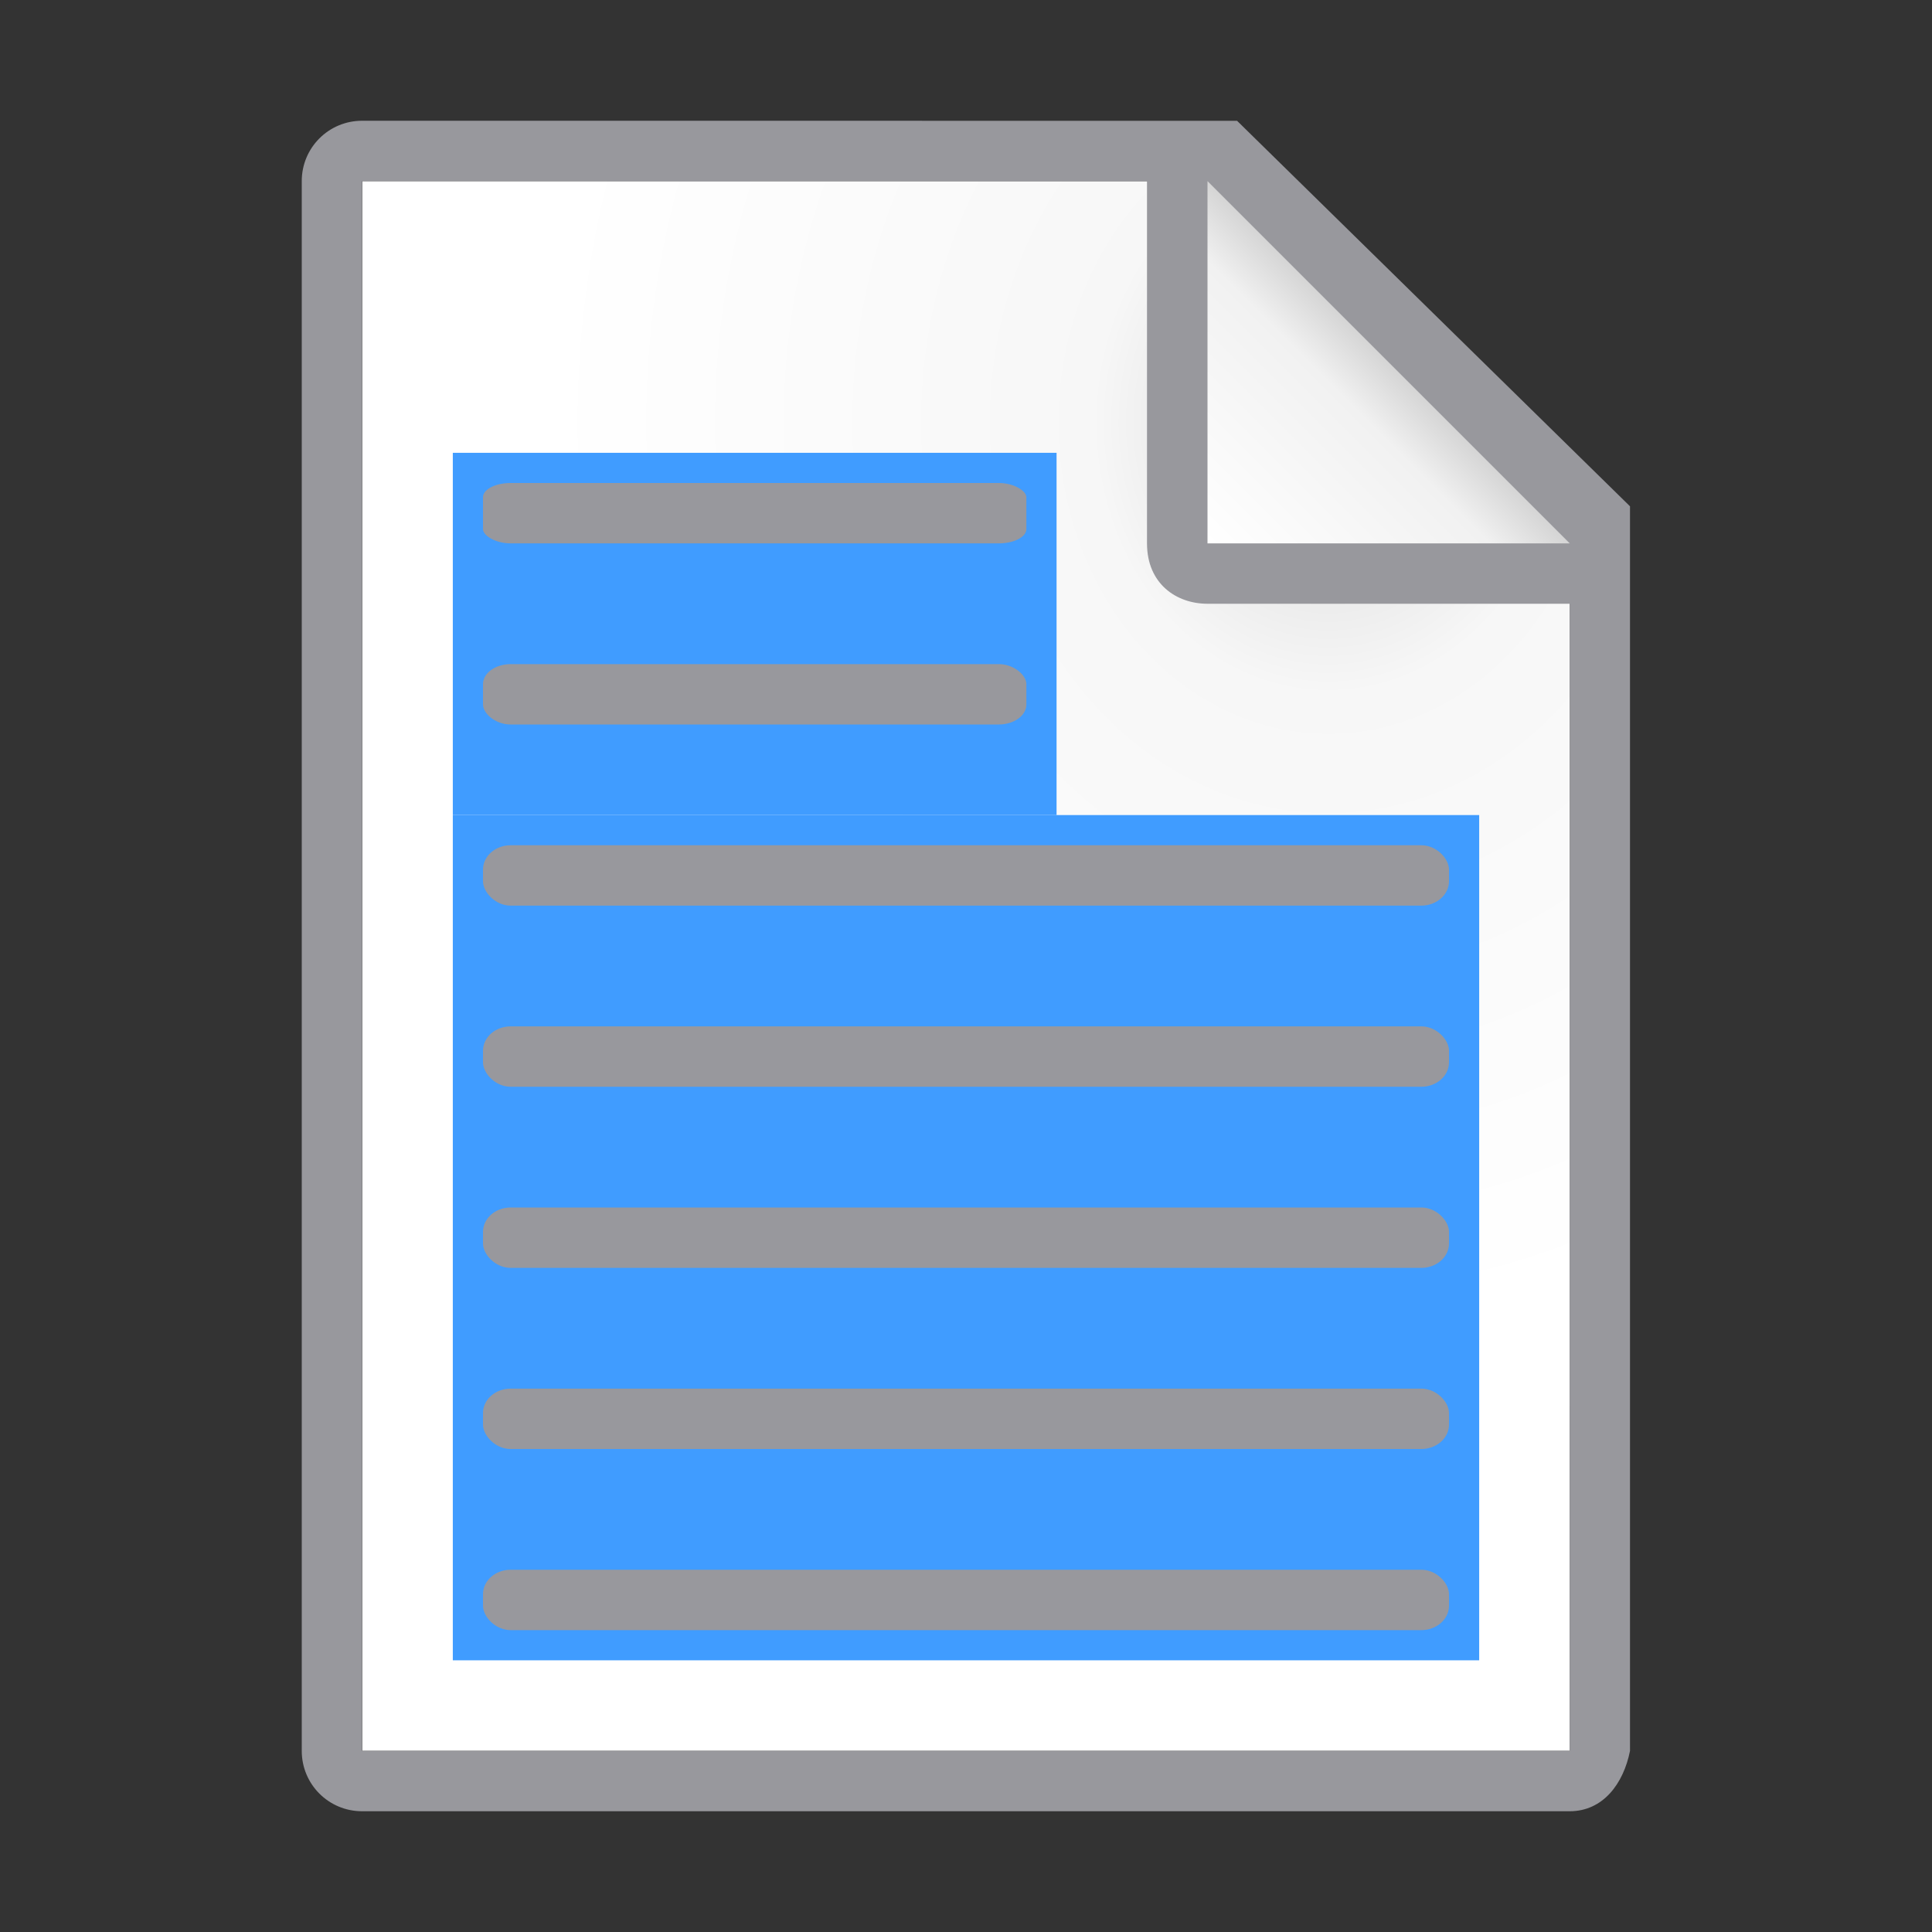 <svg viewBox="0 0 32 32" xmlns="http://www.w3.org/2000/svg" xmlns:xlink="http://www.w3.org/1999/xlink"><rect x="0" y="0" width="32" height="32" fill="#333333" stroke="none"/><radialGradient id="a" cx="22" cy="9.077" gradientTransform="matrix(1.3 0 -0 1.5 -6.6 -6.615)" gradientUnits="userSpaceOnUse" r="10"><stop offset="0" stop-color="#d7d7d7"/><stop offset=".3" stop-color="#f7f7f7"/><stop offset="1" stop-color="#fff"/></radialGradient><linearGradient id="b" gradientUnits="userSpaceOnUse" x1="20" x2="23" y1="9" y2="6"><stop offset="0" stop-color="#fff"/><stop offset=".78" stop-color="#f1f1f1"/><stop offset="1" stop-color="#d5d5d5"/></linearGradient><path d="m6 3v26h19.998l.002-19-7-7z" fill="url(#a)"/><path d="m5.998 2c-.554 0-1 .446-1 1v26c0 .554.446 1 1 1h20c.554 0 .892-.457 1-1v-10.109-10.505l-6.508-6.385zm0 1h13v6c0 .673.491 1 1 1h6v19h-20z" fill="#98989d"/><path d="m20 9h6l-6-6z" fill="url(#b)" fill-rule="evenodd"/><path d="m7.5 13.5h17v14h-17z" fill="#409cff"/><g fill="#98989d"><rect height="1" rx=".458" ry=".404" width="16" x="8" y="17"/><rect height="1" rx=".458" ry=".404" width="16" x="8" y="20"/><rect height="1" rx=".458" ry=".404" width="16" x="8" y="23"/><rect height="1" rx=".458" ry=".404" width="16" x="8" y="26"/></g><path d="m7.5 7.5h10v6h-10z" fill="#409cff"/><g fill="#98989d"><rect height="1" rx=".458" ry=".236" width="9" x="8" y="8"/><rect height="1" rx=".458" ry=".331" width="9" x="8" y="11"/><rect height="1" rx=".458" ry=".404" width="16" x="8" y="14"/></g></svg>